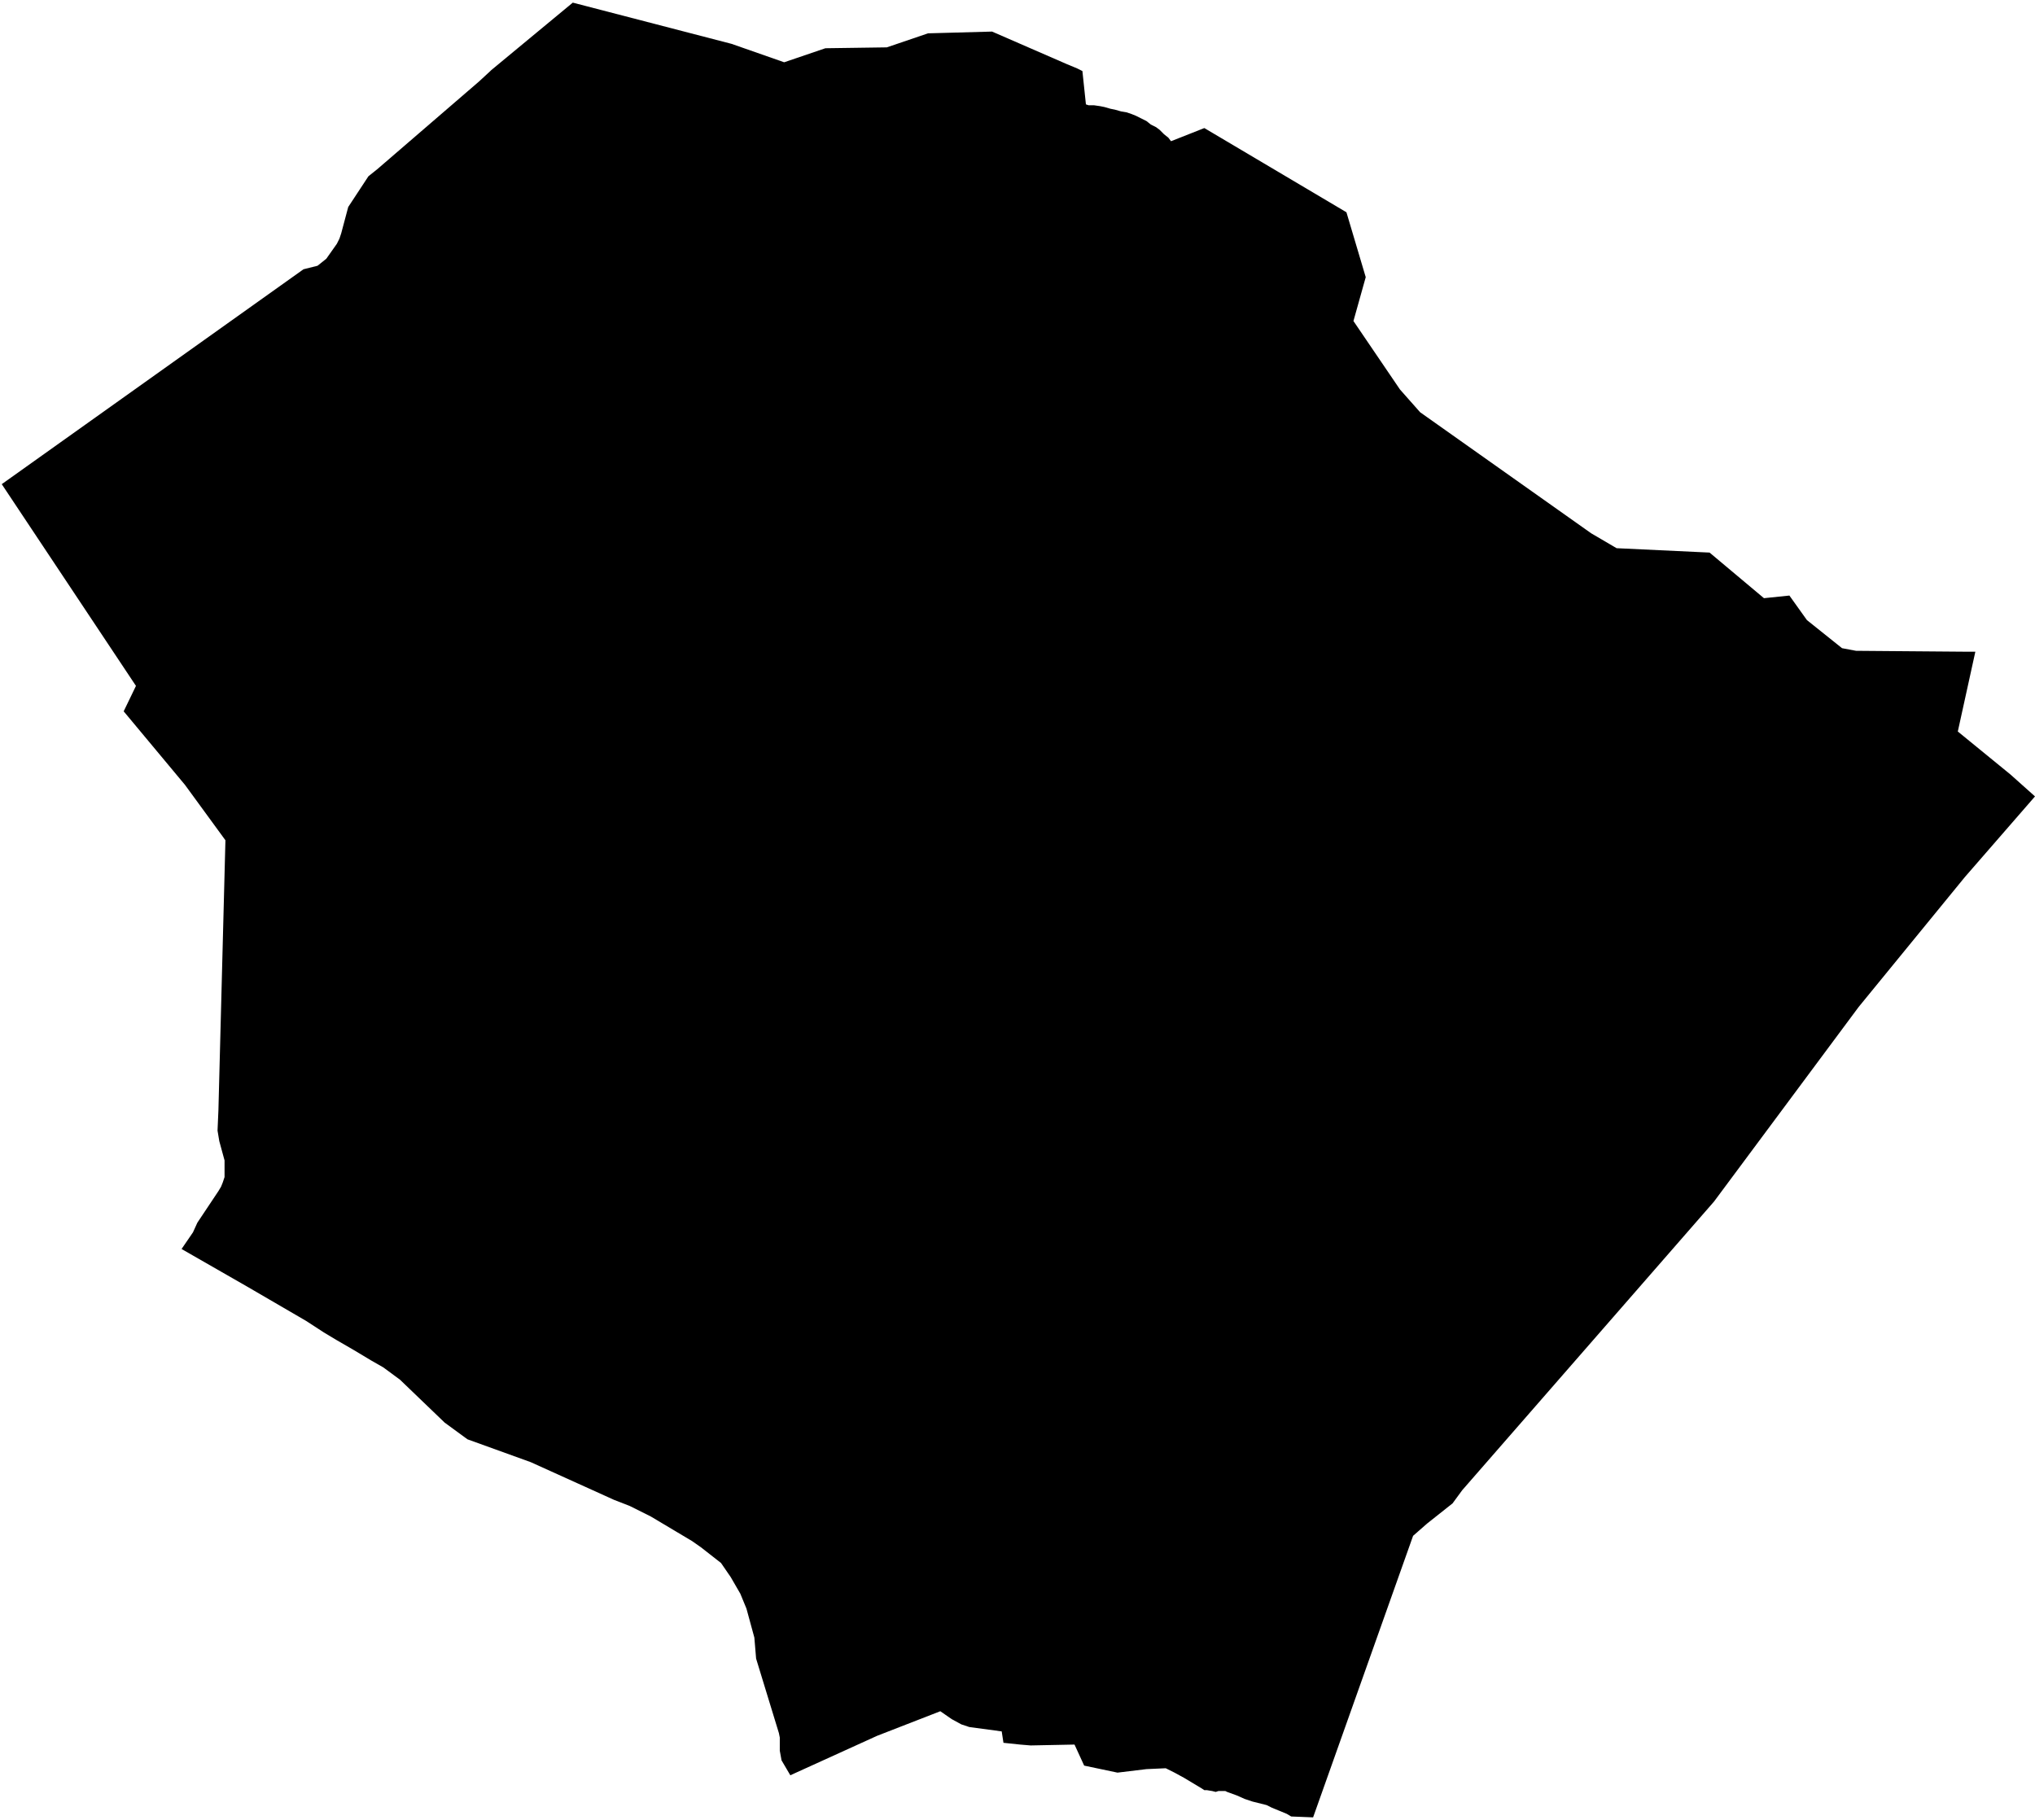 <svg xmlns="http://www.w3.org/2000/svg" version="1.2" baseProfile="tiny" stroke-linecap="round" stroke-linejoin="round" viewBox="249.8 129.13 23.2 20.75"><g xmlns="http://www.w3.org/2000/svg" id="Mallabia">
<path d="M 261.96 129.86 262.08 129.91 262.14 129.94 262.18 130.32 262.21 130.33 262.27 130.33 262.34 130.34 262.39 130.35 262.46 130.37 262.51 130.38 262.58 130.4 262.64 130.41 262.7 130.43 262.75 130.45 262.81 130.48 262.87 130.51 262.92 130.55 262.98 130.58 263.02 130.61 263.07 130.66 263.12 130.7 263.15 130.74 263.53 130.59 265.15 131.55 265.37 132.29 265.23 132.79 265.76 133.57 265.99 133.83 267.94 135.21 268.23 135.38 269.29 135.43 269.91 135.95 270.2 135.92 270.4 136.2 270.8 136.52 270.96 136.55 272.19 136.56 272.32 136.56 272.12 137.47 272.72 137.96 273 138.21 272.2 139.13 270.99 140.61 269.34 142.83 266.47 146.12 266.36 146.27 266.07 146.5 265.91 146.64 264.77 149.85 264.52 149.84 264.47 149.81 264.3 149.74 264.24 149.71 264.08 149.67 263.99 149.64 263.9 149.6 263.79 149.56 263.77 149.55 263.75 149.55 263.69 149.55 263.66 149.56 263.62 149.55 263.56 149.54 263.53 149.54 263.5 149.52 263.3 149.4 263.19 149.34 263.09 149.29 262.87 149.3 262.54 149.34 262.16 149.26 262.05 149.02 261.55 149.03 261.43 149.02 261.24 149 261.22 148.87 260.85 148.82 260.76 148.79 260.65 148.73 260.52 148.64 259.8 148.92 258.81 149.37 258.71 149.2 258.69 149.09 258.69 149.04 258.69 148.94 258.68 148.89 258.42 148.04 258.4 147.8 258.31 147.47 258.24 147.3 258.13 147.11 258.02 146.95 257.79 146.77 257.69 146.7 257.22 146.42 256.98 146.3 256.8 146.23 256.69 146.18 255.85 145.8 255.13 145.54 254.87 145.35 254.36 144.86 254.17 144.72 254.03 144.64 253.83 144.52 253.64 144.41 253.49 144.32 253.29 144.19 252.62 143.8 251.87 143.37 252 143.18 252.05 143.07 252.29 142.71 252.32 142.66 252.34 142.61 252.36 142.55 252.36 142.49 252.36 142.36 252.3 142.14 252.28 142.02 252.29 141.79 252.37 138.71 251.91 138.08 251.21 137.24 251.35 136.95 249.82 134.65 253.26 132.2 253.42 132.16 253.52 132.08 253.64 131.91 253.67 131.85 253.69 131.79 253.77 131.49 254 131.14 254.1 131.06 255.26 130.06 255.39 129.94 255.4 129.93 256.33 129.16 258.14 129.63 258.74 129.84 259.21 129.68 259.91 129.67 260.38 129.51 261.11 129.49 261.96 129.86 Z"/>
</g></svg>